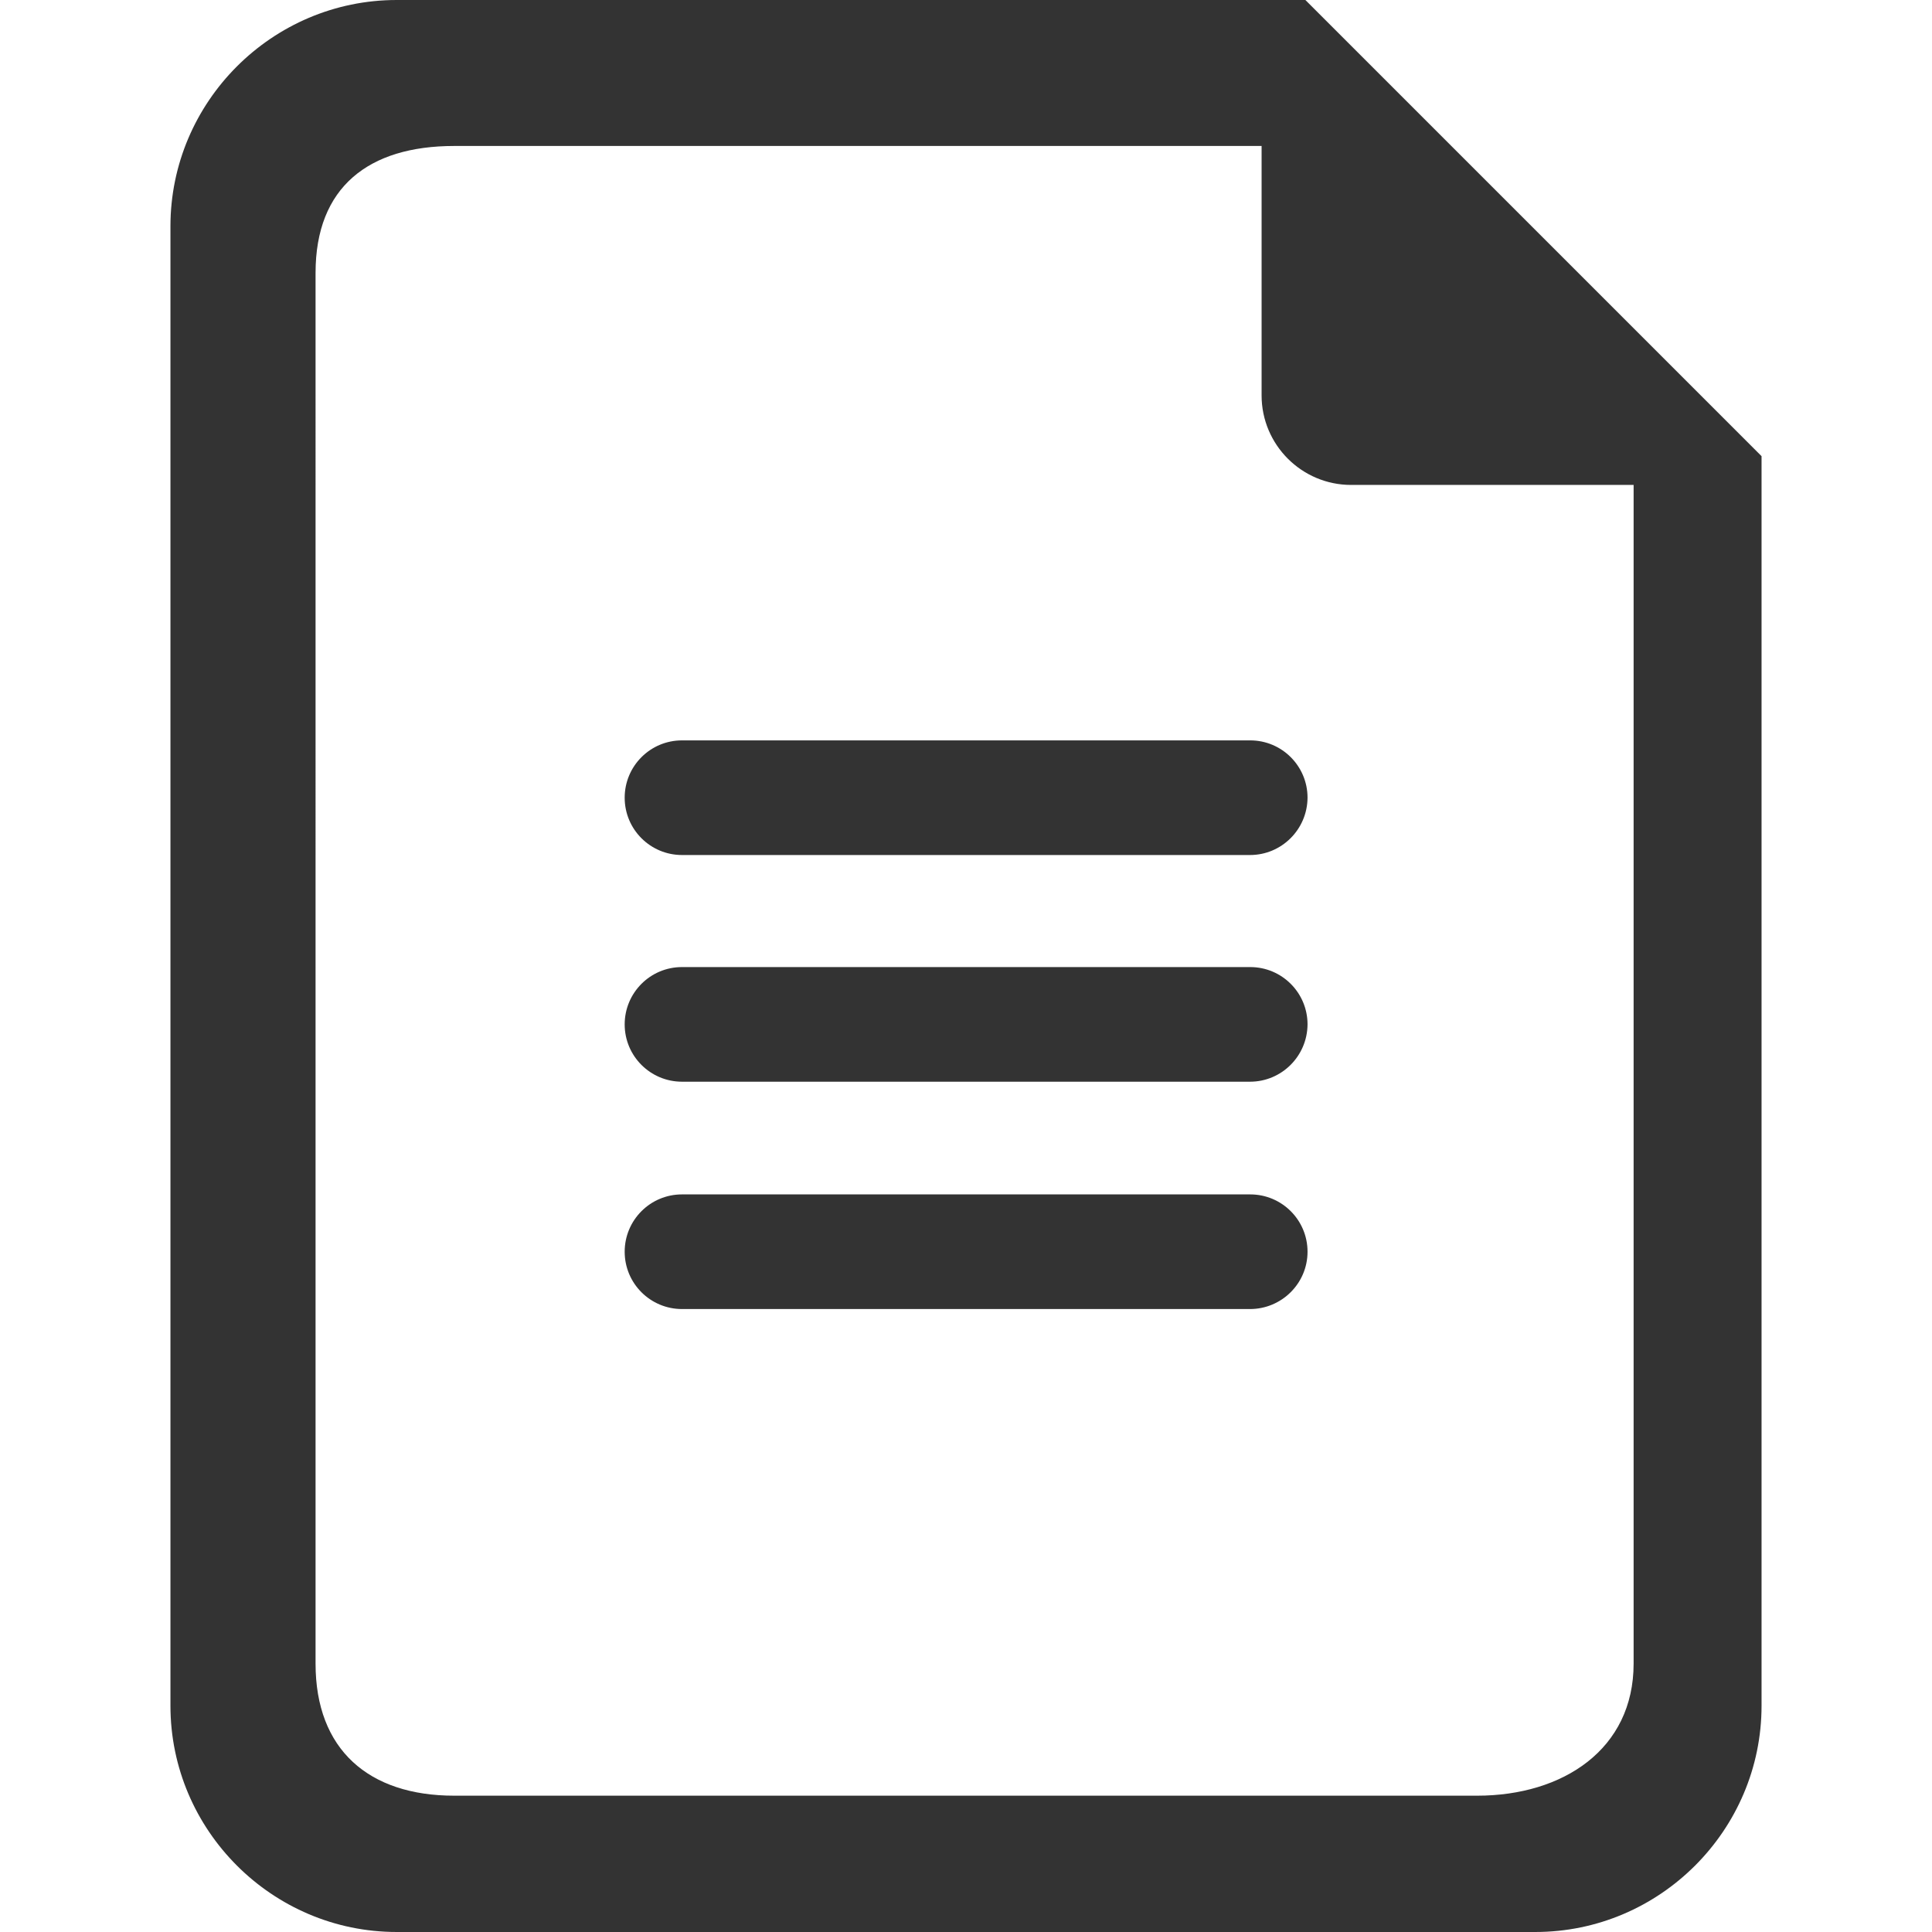 <svg t="1614498392602" class="icon" viewBox="0 0 1024 1024" version="1.1" xmlns="http://www.w3.org/2000/svg" p-id="3402" width="128" height="128"><path d="M210.261 0c-65.991 0-119.922 53.931-119.922 119.922v784.156c0 65.991 53.931 119.922 119.922 119.922h603.477c65.991 0 119.922-53.931 119.922-119.922V241.778L691.883 0H210.261z m572.644 951.751H240.754c-45.397 0-73.5-24.462-73.5-69.973V144.612c0-45.397 28.103-67.243 73.5-67.243h427.918v132.21c0 26.169 21.276 47.445 47.445 47.445H865.849V881.778c0 45.397-37.433 69.973-82.944 69.973zM662.528 693.817H361.472c-16.725 0-30.379-13.54-30.379-30.379 0-16.725 13.54-30.379 30.379-30.379h301.17c16.725 0 30.379 13.54 30.379 30.379s-13.767 30.379-30.492 30.379z m0-120.491H361.472c-16.725 0-30.379-13.54-30.379-30.379 0-16.725 13.54-30.379 30.379-30.379h301.17c16.725 0 30.379 13.54 30.379 30.379-0.114 16.839-13.767 30.379-30.492 30.379z m0-120.149H361.472c-16.725 0-30.379-13.54-30.379-30.379 0-16.725 13.54-30.379 30.379-30.379h301.17c16.725 0 30.379 13.54 30.379 30.379-0.114 16.839-13.767 30.379-30.492 30.379z" fill="#333333" p-id="3403"></path></svg>